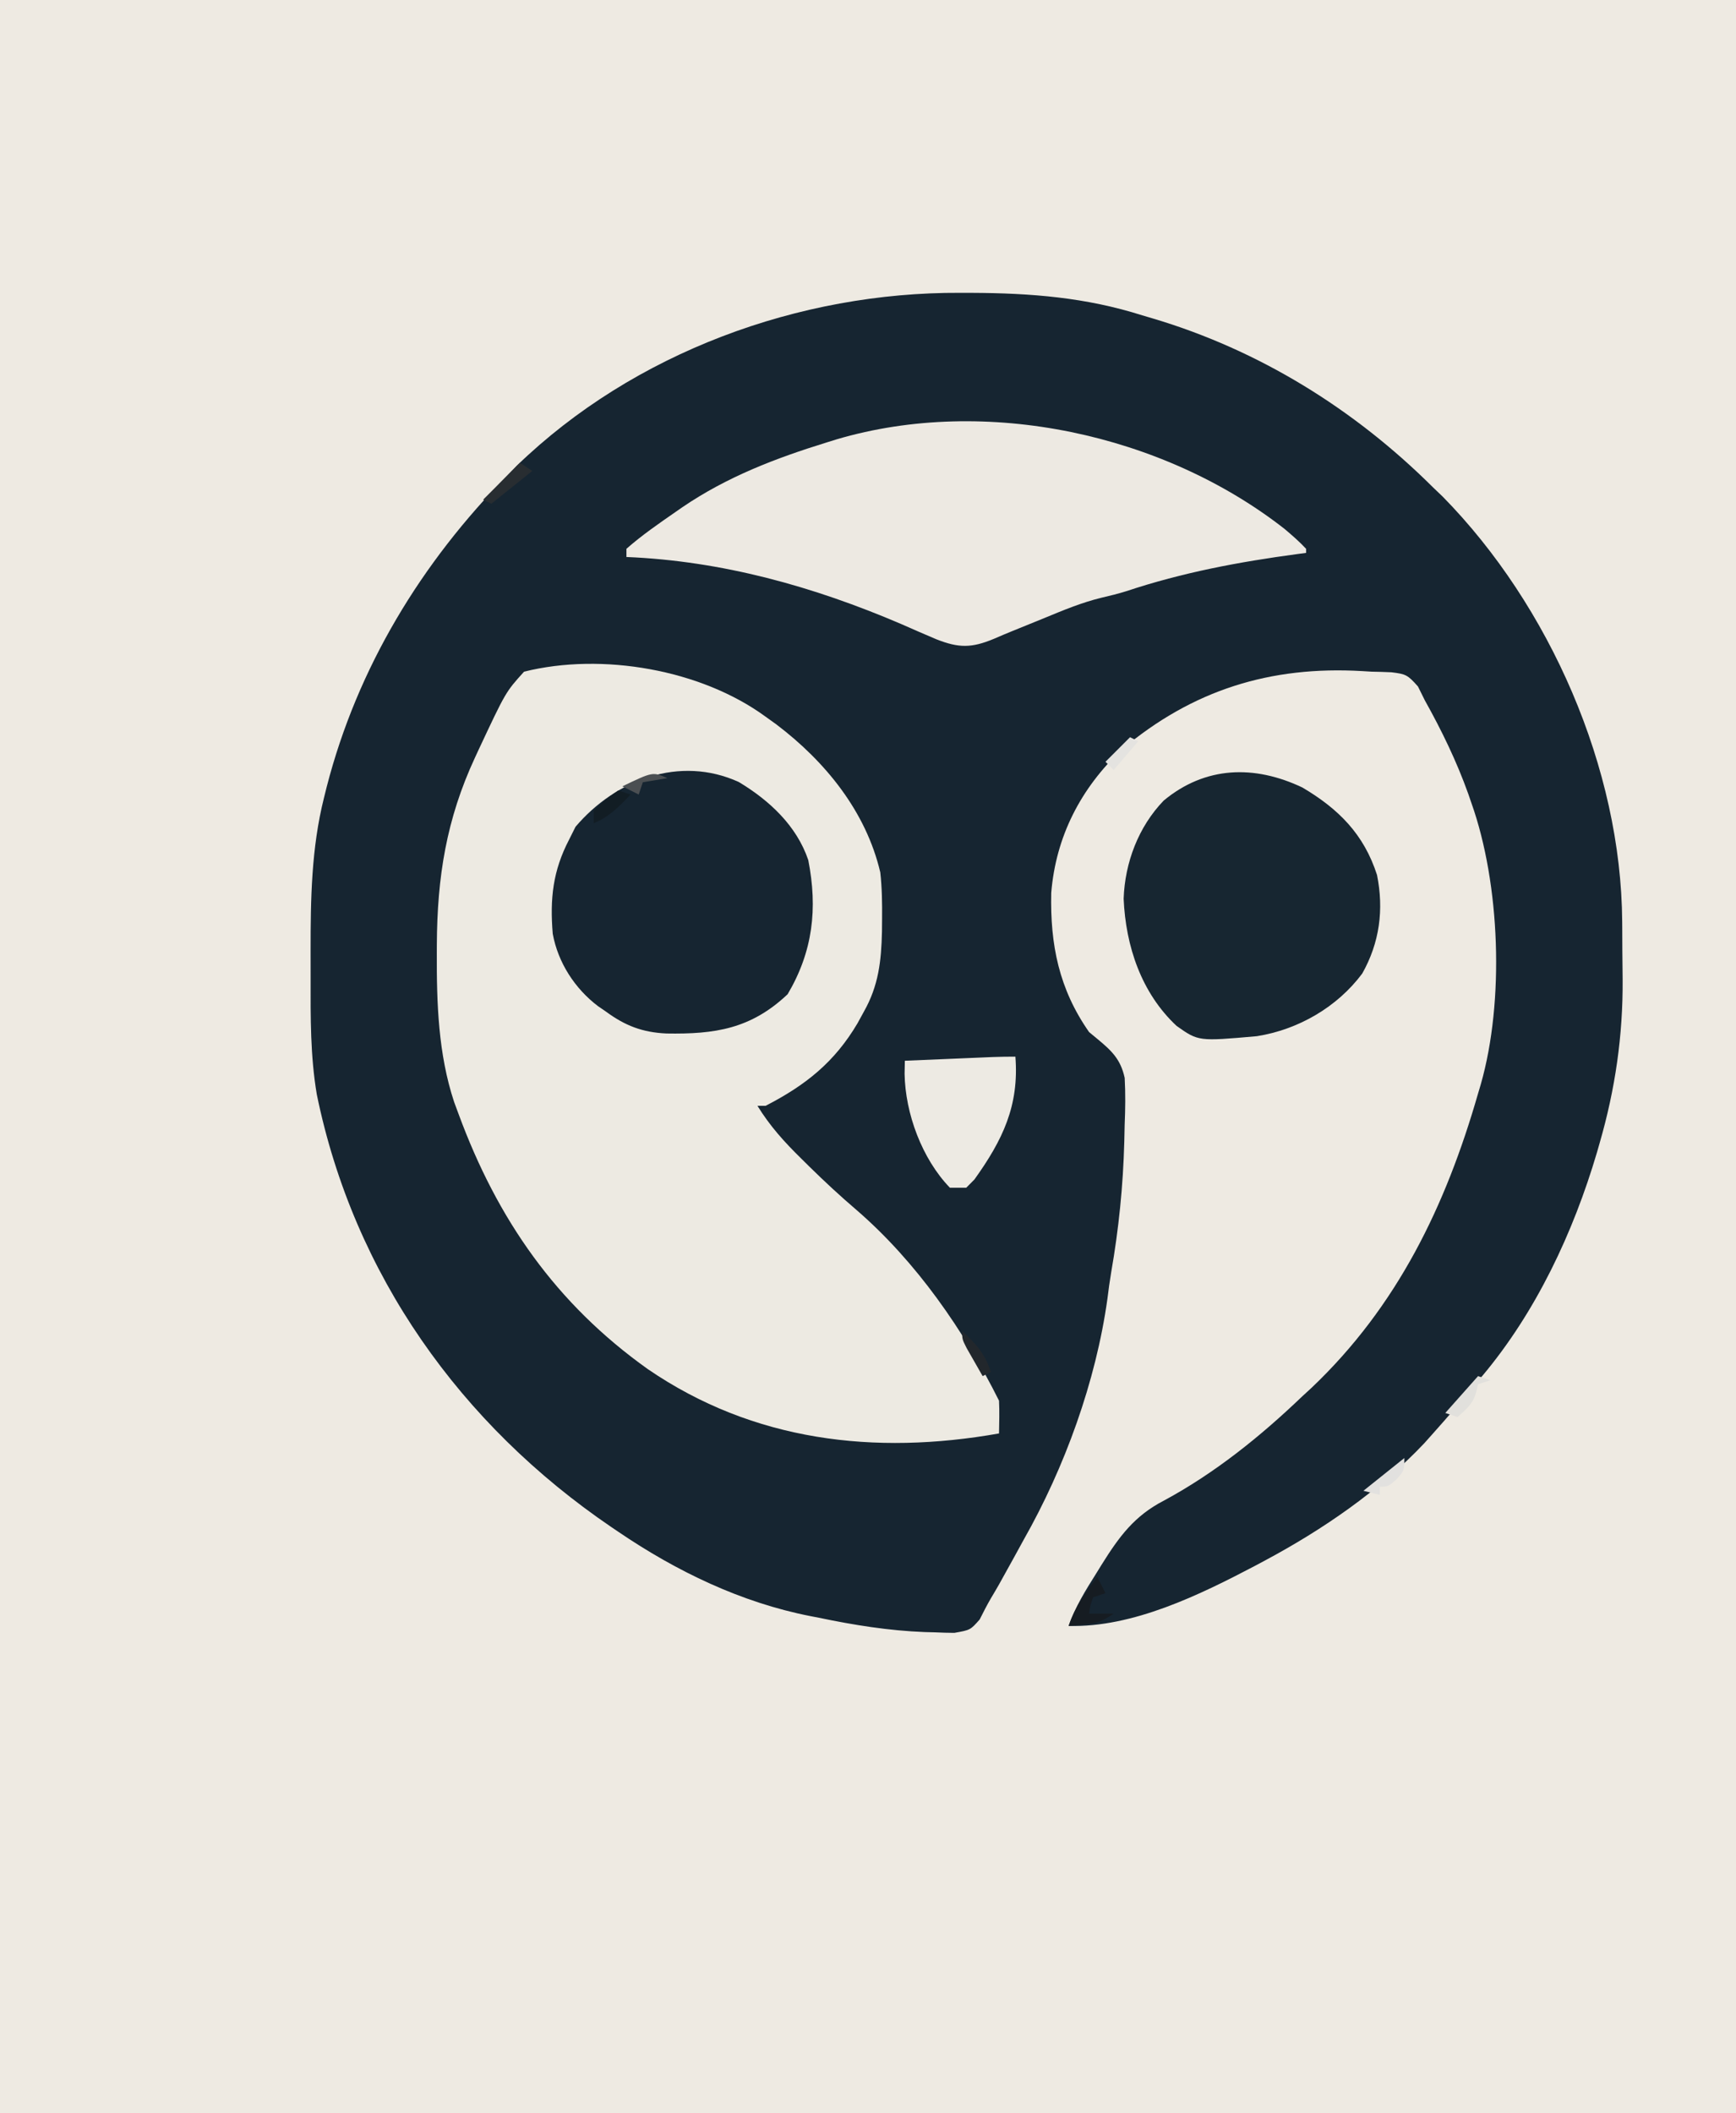 <?xml version="1.0" encoding="UTF-8"?>
<svg version="1.1" xmlns="http://www.w3.org/2000/svg" width="424" height="516">
<rect width="100%" height="100%" fill="#808080" stroke="none"/>
<path d="M0 0 C139.92 0 279.84 0 424 0 C424 170.28 424 340.56 424 516 C284.08 516 144.16 516 0 516 C0 345.72 0 175.44 0 0 Z " fill="#EEEAE2" transform="translate(0,0)"/>
<path d="M0 0 C0.927 0.002 1.853 0.004 2.808 0.005 C17.251 0.067 30.659 1.102 44.5 5.5 C45.335 5.746 46.169 5.993 47.029 6.247 C73.036 13.974 96.315 28.4 115.5 47.5 C116.289 48.254 117.078 49.008 117.891 49.785 C144.015 76.385 161.474 116.128 161.703 153.559 C161.709 154.306 161.715 155.053 161.72 155.824 C161.73 157.399 161.736 158.975 161.74 160.551 C161.75 162.901 161.781 165.25 161.812 167.6 C161.909 181.312 160.008 194.43 156.188 207.625 C155.974 208.37 155.76 209.116 155.54 209.884 C149.78 229.404 140.654 248.862 127.5 264.5 C126.802 265.344 126.802 265.344 126.089 266.205 C122.637 270.374 119.106 274.463 115.5 278.5 C114.785 279.302 114.069 280.104 113.332 280.93 C102.346 292.532 88.549 301.986 74.5 309.5 C73.727 309.914 72.954 310.328 72.158 310.754 C58.567 317.897 42.217 325.926 26.5 325.5 C28.148 320.778 30.661 316.768 33.312 312.562 C33.739 311.872 34.165 311.182 34.604 310.471 C38.836 303.715 42.534 298.621 49.812 294.875 C62.225 288.178 73.333 279.231 83.5 269.5 C84.282 268.781 85.065 268.061 85.871 267.32 C106.803 247.427 118.609 222.94 126.5 195.5 C126.722 194.754 126.944 194.007 127.172 193.238 C132.969 172.951 131.907 144.332 124.875 124.562 C124.62 123.822 124.365 123.081 124.102 122.317 C121.266 114.379 117.609 106.852 113.5 99.5 C112.946 98.381 112.391 97.262 111.82 96.109 C109.304 93.28 108.879 93.079 105.336 92.648 C103.725 92.574 102.113 92.525 100.5 92.5 C99.364 92.431 99.364 92.431 98.204 92.36 C75.788 91.051 56.737 96.977 39.5 111.5 C29.48 120.948 23.384 132.716 22.254 146.504 C21.973 159.155 24.139 169.984 31.5 180.5 C32.161 181.046 32.821 181.593 33.502 182.156 C37.021 185.072 39.201 187.125 40.193 191.688 C40.399 195.52 40.354 199.295 40.188 203.125 C40.155 204.514 40.124 205.904 40.095 207.293 C39.81 218.024 38.744 228.595 36.893 239.167 C36.534 241.299 36.245 243.425 35.984 245.57 C33.17 265.796 25.562 286.783 15.5 304.5 C14.713 305.931 13.928 307.364 13.145 308.797 C9.314 315.744 9.314 315.744 7.511 318.765 C6.531 320.447 5.65 322.187 4.773 323.926 C2.5 326.5 2.5 326.5 -1.414 327.191 C-2.985 327.184 -4.556 327.139 -6.125 327.062 C-6.965 327.04 -7.804 327.018 -8.669 326.995 C-17.433 326.657 -25.929 325.288 -34.5 323.5 C-35.166 323.371 -35.831 323.243 -36.517 323.11 C-53.469 319.797 -69.27 312.168 -83.5 302.5 C-84.058 302.123 -84.617 301.745 -85.192 301.356 C-121.954 276.351 -148.106 239.747 -157.125 195.721 C-158.704 186.369 -158.657 176.941 -158.63 167.486 C-158.625 165.202 -158.63 162.918 -158.637 160.635 C-158.645 148.05 -158.457 135.583 -155.375 123.312 C-155.153 122.422 -154.932 121.532 -154.703 120.615 C-147.19 91.494 -131.581 65.839 -110.5 44.5 C-109.759 43.734 -109.018 42.969 -108.254 42.18 C-79.641 14.536 -39.276 -0.2 0 0 Z " fill="#162531" transform="translate(234.5,71.5)"/>
<path d="M0 0 C1.317 0.946 1.317 0.946 2.66 1.91 C14.594 10.964 24.521 23.157 28 38 C28.422 41.802 28.477 45.552 28.438 49.375 C28.429 50.394 28.421 51.414 28.412 52.464 C28.251 59.637 27.584 65.664 24 72 C23.219 73.425 23.219 73.425 22.422 74.879 C16.812 84.368 9.756 89.97 0 95 C-0.66 95 -1.32 95 -2 95 C1.049 99.958 4.599 103.875 8.75 107.938 C9.374 108.555 9.998 109.173 10.641 109.809 C14.409 113.515 18.261 117.079 22.281 120.512 C36.824 133.105 48.44 149.88 57 167 C57.134 169.672 57.043 172.323 57 175 C26.592 180.38 -3.005 176.925 -28.762 159.305 C-51.18 143.35 -65.534 122.726 -75 97 C-75.357 96.036 -75.714 95.072 -76.082 94.078 C-79.961 82.385 -80.366 69.895 -80.312 57.688 C-80.31 57.011 -80.308 56.334 -80.306 55.637 C-80.222 39.136 -77.979 25.029 -71 10 C-70.71 9.374 -70.421 8.748 -70.123 8.103 C-63.492 -6.047 -63.492 -6.047 -59 -11 C-39.954 -15.747 -15.75 -11.531 0 0 Z " fill="#EDEAE2" transform="translate(187,175)"/>
<path d="M0 0 C1.835 1.558 3.611 3.085 5.25 4.848 C5.25 5.178 5.25 5.508 5.25 5.848 C4.567 5.937 3.884 6.027 3.181 6.12 C-11.216 8.056 -24.883 10.617 -38.673 15.2 C-40.664 15.821 -42.647 16.315 -44.68 16.781 C-49.562 17.959 -54.117 19.872 -58.75 21.785 C-61.287 22.821 -63.825 23.855 -66.367 24.878 C-67.901 25.502 -69.428 26.143 -70.945 26.805 C-76.461 29.111 -79.578 29.1 -85.077 26.929 C-87.941 25.725 -90.782 24.475 -93.625 23.223 C-115.081 14.034 -137.377 7.809 -160.75 6.848 C-160.75 6.188 -160.75 5.528 -160.75 4.848 C-156.994 1.539 -152.86 -1.303 -148.75 -4.152 C-148.194 -4.539 -147.637 -4.926 -147.064 -5.324 C-136.149 -12.747 -124.316 -17.271 -111.75 -21.152 C-110.972 -21.394 -110.194 -21.635 -109.393 -21.884 C-73.006 -32.613 -29.639 -23.198 0 0 Z " fill="#EDE9E2" transform="translate(313.75,129.152)"/>
<path d="M0 0 C7.475 4.487 14.125 10.664 16.973 19.062 C19.303 30.916 18.096 41.391 11.938 51.812 C2.962 60.315 -5.877 61.605 -17.676 61.406 C-23.512 61.133 -27.737 59.526 -32.438 56.062 C-33.414 55.393 -33.414 55.393 -34.41 54.711 C-40.061 50.416 -44.149 44.091 -45.438 37.062 C-46.145 28.501 -45.418 21.703 -41.438 14.062 C-40.922 13.031 -40.406 12 -39.875 10.938 C-30.093 -0.6 -14.385 -6.559 0 0 Z " fill="#162531" transform="translate(180.438,190.938)"/>
<path d="M0 0 C8.888 5.245 15.044 11.427 18.246 21.359 C19.952 29.813 18.885 37.906 14.633 45.441 C8.494 53.659 -0.998 59.12 -11.074 60.727 C-25.364 61.991 -25.364 61.991 -30.699 58.227 C-39.307 50.196 -43.136 38.764 -43.637 27.164 C-43.328 18.354 -40.037 9.604 -33.848 3.195 C-23.694 -5.214 -11.724 -5.559 0 0 Z " fill="#172631" transform="translate(318.074,192.273)"/>
<path d="M0 0 C0.936 11.989 -3.113 20.363 -10 29.98 C-10.66 30.647 -11.32 31.313 -12 32 C-13.32 32 -14.64 32 -16 32 C-22.812 24.949 -26.904 13.873 -27.062 4.188 C-27.042 3.136 -27.021 2.084 -27 1 C-23.063 0.832 -19.125 0.666 -15.188 0.5 C-14.068 0.452 -12.948 0.405 -11.795 0.355 C-10.722 0.31 -9.649 0.265 -8.543 0.219 C-7.553 0.177 -6.563 0.135 -5.544 0.092 C-3.697 0.025 -1.848 0 0 0 Z " fill="#EDEAE3" transform="translate(248,258)"/>
<path d="M0 0 C0.66 1.32 1.32 2.64 2 4 C1.01 4.33 0.02 4.66 -1 5 C-1.733 7.015 -1.733 7.015 -2 9 C-0.02 9 1.96 9 4 9 C1.099 10.934 0.103 11.301 -3.188 11.625 C-4.446 11.749 -5.704 11.873 -7 12 C-5.443 7.329 -2.916 3.913 0 0 Z " fill="#161C22" transform="translate(268,385)"/>
<path d="M0 0 C0.99 0.66 1.98 1.32 3 2 C-0.3 4.64 -3.6 7.28 -7 10 C-7.66 9.67 -8.32 9.34 -9 9 C-6.03 6.03 -3.06 3.06 0 0 Z " fill="#282D31" transform="translate(127,113)"/>
<path d="M0 0 C0.99 0.33 1.98 0.66 3 1 C2.01 1.33 1.02 1.66 0 2 C-0.217 2.897 -0.217 2.897 -0.438 3.812 C-1.19 6.737 -2.797 8.01 -5 10 C-5.99 9.67 -6.98 9.34 -8 9 C-5.36 6.03 -2.72 3.06 0 0 Z " fill="#E1E0DC" transform="translate(361,336)"/>
<path d="M0 0 C0.99 0.33 1.98 0.66 3 1 C0.192 3.964 -2.183 6.445 -6 8 C-6 7.01 -6 6.02 -6 5 C-3.188 2.25 -3.188 2.25 0 0 Z " fill="#121D24" transform="translate(151,193)"/>
<path d="M0 0 C0 3 0 3 -1.875 5.188 C-4 7 -4 7 -6 7 C-6 7.66 -6 8.32 -6 9 C-7.32 8.67 -8.64 8.34 -10 8 C-6.7 5.36 -3.4 2.72 0 0 Z " fill="#E2E1DF" transform="translate(343,356)"/>
<path d="M0 0 C0.66 0.33 1.32 0.66 2 1 C0.02 3.31 -1.96 5.62 -4 8 C-4.66 7.34 -5.32 6.68 -6 6 C-4.02 4.02 -2.04 2.04 0 0 Z " fill="#E4E3E0" transform="translate(276,180)"/>
<path d="M0 0 C3.394 3.126 5.606 5.565 7 10 C6.01 10.495 6.01 10.495 5 11 C4.162 9.545 3.329 8.086 2.5 6.625 C1.804 5.407 1.804 5.407 1.094 4.164 C0 2 0 2 0 0 Z " fill="#22272C" transform="translate(235,325)"/>
<path d="M0 0 C-1.98 0.33 -3.96 0.66 -6 1 C-6.33 1.99 -6.66 2.98 -7 4 C-8.32 3.34 -9.64 2.68 -11 2 C-3.571 -1.571 -3.571 -1.571 0 0 Z " fill="#4B4F52" transform="translate(163,190)"/>
</svg>
